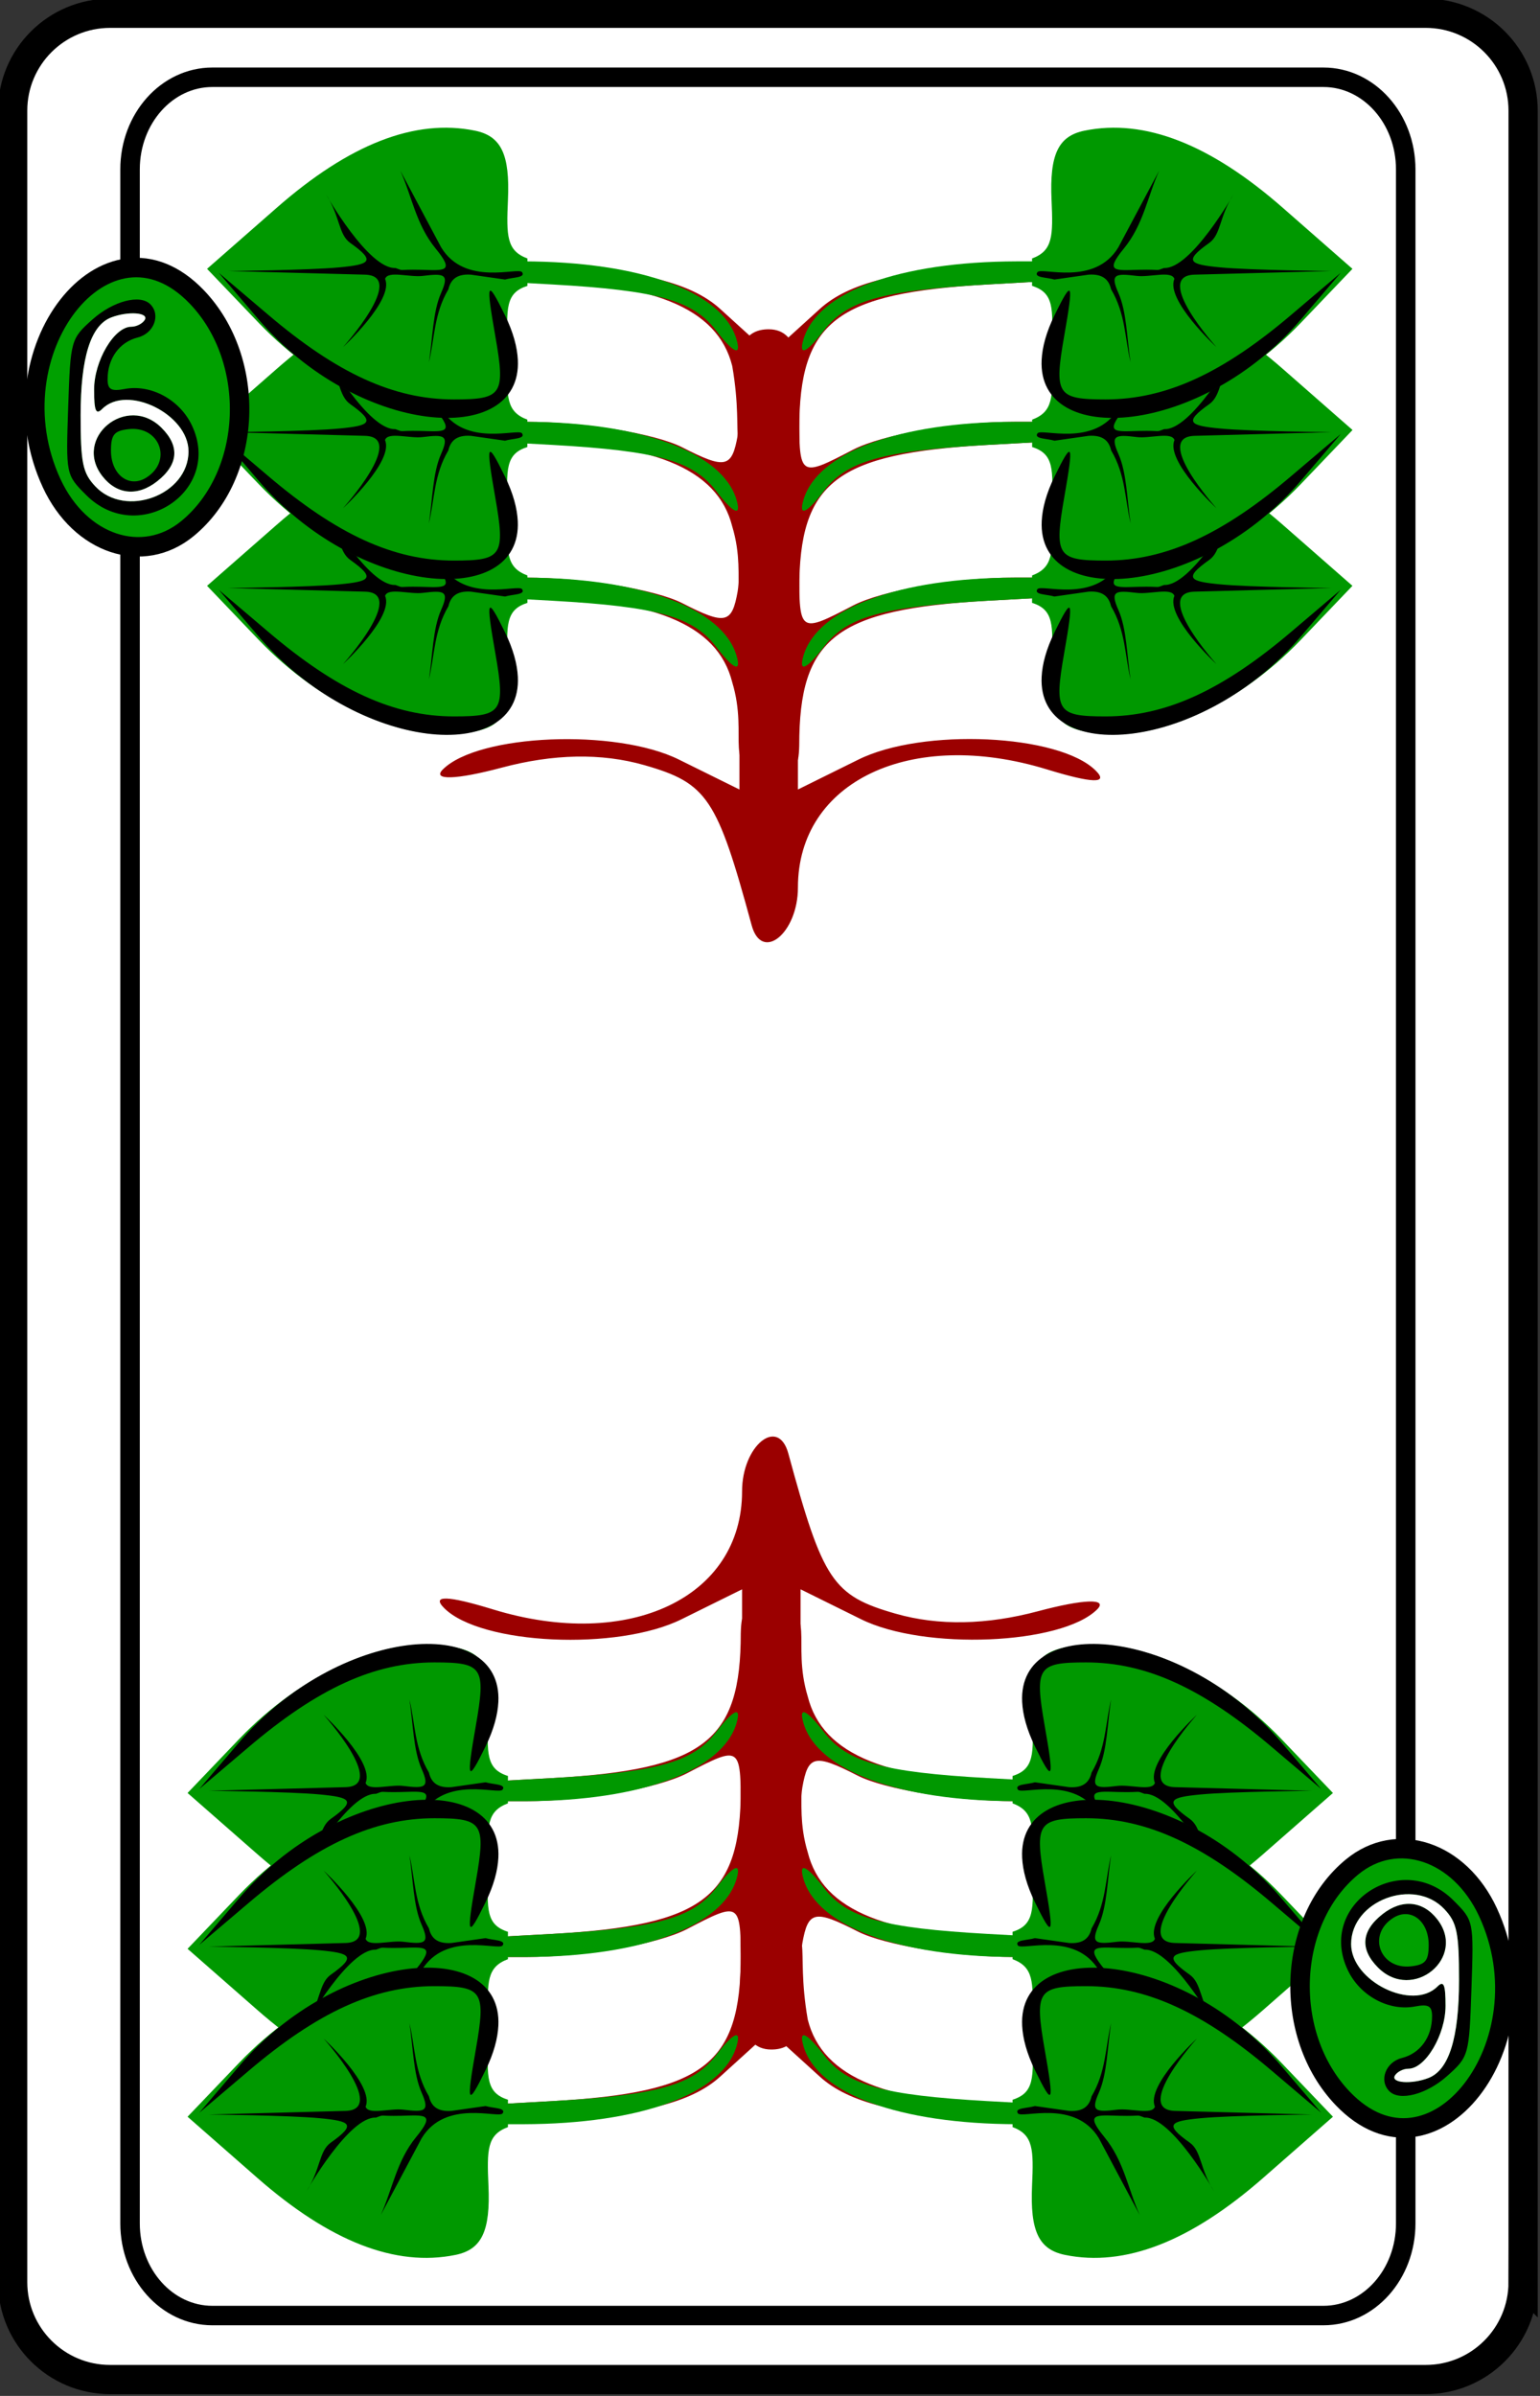 <?xml version="1.0" encoding="UTF-8" standalone="no"?>
<!-- Created with Inkscape (http://www.inkscape.org/) -->

<svg
   version="1.1"
   width="180"
   height="280"
   viewBox="0 0 180 280"
   id="svg10047"
   sodipodi:docname="Playing_card-german-blatt-06.svg"
   inkscape:version="1.2.2 (b0a8486541, 2022-12-01)"
   xmlns:inkscape="http://www.inkscape.org/namespaces/inkscape"
   xmlns:sodipodi="http://sodipodi.sourceforge.net/DTD/sodipodi-0.dtd"
   xmlns:xlink="http://www.w3.org/1999/xlink"
   xmlns="http://www.w3.org/2000/svg"
   xmlns:svg="http://www.w3.org/2000/svg"
   xmlns:rdf="http://www.w3.org/1999/02/22-rdf-syntax-ns#"
   xmlns:cc="http://creativecommons.org/ns#"
   xmlns:dc="http://purl.org/dc/elements/1.1/">
  <rect x="0" y="0" width="180" height="280" fill="#333333" stroke="none"/>
  <sodipodi:namedview
     id="namedview51"
     pagecolor="#ffffff"
     bordercolor="#000000"
     borderopacity="0.25"
     inkscape:showpageshadow="2"
     inkscape:pageopacity="0.0"
     inkscape:pagecheckerboard="0"
     inkscape:deskcolor="#d1d1d1"
     showgrid="false"
     inkscape:zoom="2.9821429"
     inkscape:cx="71.760479"
     inkscape:cy="140.33533"
     inkscape:window-width="1920"
     inkscape:window-height="1016"
     inkscape:window-x="0"
     inkscape:window-y="0"
     inkscape:window-maximized="1"
     inkscape:current-layer="svg10047" />
  <defs
     id="defs3059">
    <g
       transform="translate(94,-27.402)"
       id="odd-top-support">
      <path
         d="m -95,20.625 0,5.125 0,5.562 -2.062,-1.875 c -1.479,-1.338 -4.047,-1.975 -8.906,-2.25 l -6.469,-0.375 0,1.188 5.094,0 c 6.773,0 10.149,1.359 10.906,4.375 0.668,3.512 -0.728,4.532 1.812,4.688 1.97,0.12 1.612,-0.137 1.625,-1.438 0,-5.547 1.884,-6.998 9.656,-7.438 l 6.656,-0.375 0,-1 -6.344,0.375 c -4.859,0.275 -7.427,0.912 -8.906,2.25 l -2.062,1.875 0,-5.562 0,-5.125 z"
         id="path17556-1-2"
         style="fill:#9b0000" />
      <path
         d="m -95,20.625 0,1.781 c 0.082,0.722 0.141,1.638 0.188,2.938 L -94.625,30.5 -94.281,25.344 C -94.193,24.092 -94.107,23.211 -94,22.5 l 0,-1.875 -1,0 z m -17.438,6.375 0,0.812 6.781,0.375 c 5.36,0.303 7.202,0.816 8.375,2.344 0.906,1.181 1.33,1.372 1.062,0.469 -0.723,-2.444 -4.912,-3.984 -10.938,-4 l -5.281,0 z m 30.594,0 c -6.025,0.016 -10.214,1.556 -10.938,4 -0.267,0.903 0.156,0.712 1.062,-0.469 1.173,-1.528 3.015,-2.041 8.375,-2.344 l 6.656,-0.375 0,-0.812 -5.156,0 z"
         id="path17554-7-8"
         style="fill:#009800" />
    </g>
    <g
       id="odd-top-spade">
      <use
         id="odd-top-spade-support"
         x="0"
         y="0"
         width="1027"
         height="615"
         xlink:href="#odd-top-support" />
      <use
         transform="matrix(0,-1,-1,0,20,0)"
         id="odd-top-spade-right"
         x="0"
         y="0"
         width="1027"
         height="615"
         xlink:href="#sl" />
      <use
         transform="matrix(0,-1,1,0,-20,0)"
         id="odd-top-spade-left"
         x="0"
         y="0"
         width="1027"
         height="615"
         xlink:href="#sl" />
      <use
         transform="matrix(-1,0,0,1,-0.4,-8)"
         id="odd-top-spade-top"
         x="0"
         y="0"
         width="1027"
         height="615"
         xlink:href="#sl" />
    </g>
    <g
       id="cf">
      <path
         d="m 78.25,117.25 c 0,2.762 -2.238,5 -5,5 H 5.75 c -2.761,0 -5,-2.238 -5,-5 V 5.75 c 0,-2.762 2.239,-5 5,-5 h 67.5 c 2.762,0 5,2.238 5,5 v 111.5 z"
         id="path8383"
         style="fill:#ffffff;stroke:#000000;stroke-width:1.5" />
      <path
         d="m 72.227,114.234 c 0,2.613 -1.89,4.73 -4.223,4.73 H 10.996 c -2.332,0 -4.223,-2.117 -4.223,-4.73 V 8.766 c 0,-2.613 1.891,-4.73 4.223,-4.73 h 57.008 c 2.333,0 4.223,2.117 4.223,4.73 V 114.234 z"
         id="path10068"
         style="fill:#ffffff;stroke:#000000;stroke-width:1" />
    </g>
    <g
       transform="matrix(-1,0,0,-1,-54.7,125.71)"
       id="sl">
      <path
         d="m -55.25,118.656 c -0.396,1.068 -1.149,1.083 -3,1 -2.333,-0.105 -3.286,0.34 -3.562,1.688 -0.631,3.081 0.69,6.454 3.969,10.188 l 3.125,3.562 2.781,-2.656 c 3.332,-3.192 5.235,-7.386 4.781,-10.594 -0.276,-1.949 -0.893,-2.31 -3.594,-2.188 -1.956,0.089 -2.743,0.116 -3.094,-1 l -1.406,0 z"
         id="path5833"
         style="fill:#009800" />
      <path
         d="m 1.812,-6.781 -2.344,2 C -6.56,0.32 -7.223,8.79 -2.656,8.562 -2.004,8.53 -1.24,8.329 -0.375,7.906 c 1.907,-0.932 1.761,-0.995 -1.062,-0.5 -3.002,0.526 -3.25,0.361 -3.25,-2.125 0,-3.079 1.327,-5.987 4.375,-9.562 l 2.125,-2.5 z M 1.906,-6.312 1.719,0.719 C 1.661,2.892 -2,-0.406 -2,-0.406 -2,-0.406 0.421,2.22 1.5,1.75 1.944,1.895 1.571,2.999 1.656,3.688 1.792,4.788 1.751,5.056 0.781,4.625 -0.188,4.194 -1.585,4.189 -2.781,4 c 1.251,0.295 2.499,0.259 3.75,1 0.436,0.102 0.805,0.367 0.75,1.156 l -0.25,1.75 c 0.118,0.398 0.089,1.065 0.375,0.875 C 2.13,8.591 1.093,5.848 3.125,4.625 L 7.062,2.531 c -1.326,0.6 -2.761,0.8 -4,1.812 C 1.824,5.357 1.941,4.779 1.969,3.562 1.996,2.346 1.886,2.759 2.062,2.281 1.997,0.901 5.836,-1.283 5.844,-1.281 c -1.151,0.738 -2.06,0.629 -2.5,1.25 -0.939,1.324 -1.1,1.007 -1.25,-0.562 C 1.944,-2.163 1.906,-6.312 1.906,-6.312 z"
         transform="matrix(-1,0,0,-1,-52.7,127.71)"
         id="path17552-0"
         style="fill:#000000" />
    </g>
    <g
       transform="translate(54,-36.439)"
       id="green-middle">
      <path
         d="M -56.156,36.688 C -56.452,38.37 -56.78,38.448 -59,37.312 -60.375,36.609 -63.994,36.008 -67.031,36 l -5.5,0 0,1 5.188,0 c 6.773,0 10.149,1.359 10.906,4.375 0.868,2.869 -0.574,4.555 1.828,4.562 1.406,0 1.578,-0.101 1.609,-1.312 0,-5.547 1.884,-6.998 9.656,-7.438 l 6.875,-0.375 0,-0.812 -5.5,0 c -3.038,0.003 -6.769,0.649 -8.281,1.438 -2.73,1.424 -2.75,1.414 -2.75,-1.812 0.102,-2.083 0.143,-4.376 -1.568,-4.376 -2.396,0 -1.289,3.593 -1.589,5.439 z"
         id="rect6106-4"
         style="color:#000000;fill:#9b0000;fill-opacity:1;fill-rule:nonzero;stroke:#000000;stroke-width:0;stroke-linecap:butt;stroke-linejoin:miter;stroke-miterlimit:4;stroke-opacity:1;stroke-dasharray:none;stroke-dashoffset:0;marker:none;visibility:visible;display:inline;overflow:visible;enable-background:accumulate" />
      <path
         d="m -72.531,36 0,0.812 6.875,0.375 c 5.36,0.303 7.202,0.816 8.375,2.344 0.906,1.181 1.33,1.372 1.062,0.469 -0.719,-2.429 -4.9,-3.984 -10.812,-4 z m 30.562,0 c -5.913,0.016 -10.094,1.571 -10.812,4 -0.267,0.903 0.156,0.712 1.062,-0.469 1.173,-1.528 3.015,-2.041 8.375,-2.344 l 6.875,-0.375 0,-0.812 z"
         id="rect6106"
         style="color:#000000;fill:#009800;fill-opacity:1;fill-rule:nonzero;stroke:#000000;stroke-width:0;stroke-linecap:butt;stroke-linejoin:miter;stroke-miterlimit:4;stroke-opacity:1;stroke-dasharray:none;stroke-dashoffset:0;marker:none;visibility:visible;display:inline;overflow:visible;enable-background:accumulate" />
    </g>
    <g
       id="green-middle-spade">
      <use
         id="green-middle-spade-support"
         x="0"
         y="0"
         width="1027"
         height="615"
         xlink:href="#green-middle" />
      <use
         transform="matrix(0,-1,-1,0,20,0)"
         id="green-middle-spade-right"
         x="0"
         y="0"
         width="1027"
         height="615"
         xlink:href="#sl" />
      <use
         transform="matrix(0,-1,1,0,-20,0)"
         id="green-middle-spade-left"
         x="0"
         y="0"
         width="1027"
         height="615"
         xlink:href="#sl" />
    </g>
    <path
       d="m -1.067,-0.78 0,3.219 -3.094,-1.531 c -3.234,-1.614 -10.303,-1.322 -12.125,0.5 -0.571,0.571 0.672,0.536 3.031,-0.094 2.628,-0.701 5.096,-0.761 7.313,-0.125 3.227,0.925 3.728,1.691 5.5,8.219 0.521,1.921 2.375,0.41 2.375,-1.938 0,-5.452 5.802,-8.205 12.781,-6.062 2.333,0.716 3.181,0.743 2.5,0.062 C 15.331,-0.413 8.316,-0.734 5.027,0.907 l -3.094,1.531 0,-3.219 c 0.008,-3.059 0.357,-4.311 -1.5,-4.311 -1.857,0 -1.51,2.218 -1.5,4.311 z"
       transform="translate(-1,0)"
       id="brown-bottom"
       style="color:#000000;fill:#9b0000;fill-opacity:1;fill-rule:nonzero;stroke:#000000;stroke-width:0;stroke-linecap:butt;stroke-linejoin:miter;stroke-miterlimit:4;stroke-opacity:1;stroke-dasharray:none;stroke-dashoffset:0;marker:none;visibility:visible;display:inline;overflow:visible;enable-background:accumulate" />
    <g
       id="indicator-background">
      <path
         d="M 4.984,32.578 C 1.871,29.325 2.109,23.445 5.466,20.686 c 2.299,-1.889 5.511,-0.817 6.967,2.325 3.119,6.731 -2.839,14.384 -7.448,9.568 z"
         id="path6341-2"
         style="stroke:#000000" />
    </g>
    <g
       transform="matrix(0.346,0,0,0.346,-163.185,-84.571)"
       id="letter-7">
      <path
         d="m 499.317,338.371 c -0.39,-0.39 -0.709,-5.754 -0.709,-11.92 0,-13.001 -0.349,-13.838 -8.386,-14.441 -4.296,-0.322 -4.954,0.769 -5.114,-2.515 -0.112,-2.291 0.767,-2.044 5.202,-2.301 6.284,-0.363 10.635,1.617 12.814,5.831 1.189,2.299 1.484,5.61 1.267,14.233 -0.263,10.441 -0.427,11.257 -2.324,11.529 -1.123,0.161 -2.36,-0.027 -2.75,-0.417 z"
         id="path6146"
         style="fill:#000000" />
      <path
         d="m 502.608,325.919 c 0,-10.91 0.205,-12.155 -2.249,-14.477 -2.454,-2.322 -4.231,-2.662 -8.875,-3.036 -6.609,-0.533 -5.655,2.042 -3.61,2.153 5.373,0.292 8.675,0.038 10.759,2.463 1.591,1.852 1.975,3.355 1.975,12.975 0,6.667 0.394,11 1,11 0.606,0 1,-4.359 1,-11.077 z"
         id="path6148"
         style="fill:#ffffff" />
    </g>
    <g
       transform="translate(-0.975,-6)"
       id="it7">
      <use
         id="use8664"
         x="0"
         y="0"
         width="1027"
         height="615"
         xlink:href="#indicator-background" />
      <use
         id="use8666"
         x="0"
         y="0"
         width="1027"
         height="615"
         xlink:href="#letter-7" />
    </g>
    <g
       id="ib7">
      <use
         transform="matrix(-1,0,0,-1,79,123)"
         id="use8717"
         x="0"
         y="0"
         width="1027"
         height="615"
         xlink:href="#it7" />
    </g>
    <g
       id="7_spade">
      <use
         id="use10938"
         x="474"
         y="369"
         width="1027"
         height="615"
         xlink:href="#cf" />
      <use
         transform="translate(514,415)"
         id="use9537"
         x="0"
         y="0"
         width="1027"
         height="615"
         xlink:href="#brown-bottom" />
      <use
         transform="translate(514,407)"
         id="use9539"
         x="0"
         y="0"
         width="1027"
         height="615"
         xlink:href="#green-middle-spade" />
      <use
         transform="translate(514,399)"
         id="use9541"
         x="0"
         y="0"
         width="1027"
         height="615"
         xlink:href="#green-middle-spade" />
      <use
         transform="translate(514,391)"
         id="use9543"
         x="0"
         y="0"
         width="1027"
         height="615"
         xlink:href="#odd-top-spade" />
      <use
         transform="matrix(-1,0,0,-1,513,446)"
         id="use9545"
         x="0"
         y="0"
         width="1027"
         height="615"
         xlink:href="#brown-bottom" />
      <use
         transform="matrix(-1,0,0,-1,513,454)"
         id="use9547"
         x="0"
         y="0"
         width="1027"
         height="615"
         xlink:href="#green-middle-spade" />
      <use
         transform="matrix(-1,0,0,-1,513,462)"
         id="use9549"
         x="0"
         y="0"
         width="1027"
         height="615"
         xlink:href="#green-middle-spade" />
      <use
         transform="matrix(-1,0,0,-1,513,470)"
         id="use9551"
         x="0"
         y="0"
         width="1027"
         height="615"
         xlink:href="#odd-top-spade" />
      <use
         id="use10940"
         style="fill:#00a000"
         x="474"
         y="369"
         width="1027"
         height="615"
         xlink:href="#it7" />
      <use
         id="use10942"
         style="fill:#00a000"
         x="474"
         y="369"
         width="1027"
         height="615"
         xlink:href="#ib7" />
    </g>
  </defs>
  <use
     id="use896"
     x="474"
     y="369"
     width="1027"
     height="615"
     xlink:href="#cf"
     transform="matrix(2.278,0,0,2.276,-1080,-840)" />
  <g
     id="g1925"
     transform="translate(0,-18)">
    <use
       transform="matrix(2.278,0,0,2.276,91.139,104.715)"
       id="use898"
       x="0"
       y="0"
       width="1027"
       height="615"
       xlink:href="#brown-bottom" />
    <use
       transform="matrix(2.278,0,0,2.276,91.139,86.504)"
       id="use900"
       x="0"
       y="0"
       width="1027"
       height="615"
       xlink:href="#green-middle-spade" />
    <use
       id="use975"
       x="0"
       y="0"
       width="1027"
       height="615"
       xlink:href="#green-middle"
       transform="matrix(2.278,0,0,2.276,91.139,68.293)" />
    <use
       transform="matrix(0,-2.276,-2.278,0,136.709,68.293)"
       id="use977"
       x="0"
       y="0"
       width="1027"
       height="615"
       xlink:href="#sl" />
    <use
       transform="matrix(0,-2.276,2.278,0,45.57,68.293)"
       id="use979"
       x="0"
       y="0"
       width="1027"
       height="615"
       xlink:href="#sl" />
    <g
       id="use1167"
       transform="matrix(2.278,0,0,2.276,91.139,49.459)">
      <g
         transform="translate(154,-27.402)"
         id="use1249">
        <path
           d="m -155,31.312 -2.062,-1.875 c -1.479,-1.338 -4.047,-1.975 -8.906,-2.25 l -6.469,-0.375 V 28 h 5.094 c 6.773,0 10.149,1.359 10.906,4.375 0.684,3.962 -0.489,4.709 1.813,4.688 1.885,0 1.612,-0.137 1.625,-1.438 0,-5.547 1.884,-6.998 9.656,-7.438 l 6.656,-0.375 v -1 l -6.344,0.375 c -4.859,0.275 -7.427,0.912 -8.906,2.25 l -2.062,1.875 c -0.284,0.258 -0.576,0.386 -1,0 z"
           id="path1257"
           style="fill:#9b0000" />
        <path
           d="m -172.438,27 v 0.812 l 6.781,0.375 c 5.36,0.303 7.202,0.816 8.375,2.344 0.906,1.181 1.33,1.372 1.062,0.469 -0.723,-2.444 -4.912,-3.984 -10.938,-4 z m 30.594,0 c -6.025,0.016 -10.214,1.556 -10.938,4 -0.267,0.903 0.156,0.712 1.062,-0.469 1.173,-1.528 3.015,-2.041 8.375,-2.344 l 6.656,-0.375 V 27 Z"
           id="path1259"
           style="fill:#009800" />
      </g>
      <use
         transform="matrix(0,-1,-1,0,20,0)"
         id="use1251"
         x="0"
         y="0"
         width="1027"
         height="615"
         xlink:href="#sl" />
      <use
         transform="rotate(-90,-10,10)"
         id="use1253"
         x="0"
         y="0"
         width="1027"
         height="615"
         xlink:href="#sl" />
    </g>
  </g>
  <g
     id="g1931"
     transform="translate(0,16)">
    <use
       transform="matrix(-2.278,0,0,-2.276,88.861,175.285)"
       id="use906"
       x="0"
       y="0"
       width="1027"
       height="615"
       xlink:href="#brown-bottom" />
    <use
       transform="matrix(-2.278,0,0,-2.276,88.861,193.496)"
       id="use908"
       x="0"
       y="0"
       width="1027"
       height="615"
       xlink:href="#green-middle-spade" />
    <use
       transform="matrix(-2.278,0,0,-2.276,88.861,211.707)"
       id="use910"
       x="0"
       y="0"
       width="1027"
       height="615"
       xlink:href="#green-middle-spade" />
    <use
       x="0"
       y="0"
       xlink:href="#use1167"
       id="use1269"
       transform="rotate(180,90,140.395)" />
  </g>
  <g
     transform="matrix(2.278,0,0,2.276,145.595,171.091)"
     id="use1748"
     style="display:inline;fill:#00a000">
    <use
       id="use1899"
       x="0"
       y="0"
       width="1027"
       height="615"
       xlink:href="#indicator-background" />
    <g
       transform="matrix(0.346,0,0,0.346,-190.519,-98.41)"
       id="g1905">
      <path
         d="m 577.776,355.773 c 0,-3.568 -2.685,-5.612 -5.25,-3.997 -3.923,2.471 -1.975,7.728 2.664,7.188 2.115,-0.246 2.586,-0.826 2.586,-3.192 z m -7.5,3.391 c -2.734,-2.734 -2.509,-5.455 0.657,-7.945 2.884,-2.269 5.949,-1.99 8.093,0.737 4.481,5.7 -3.601,12.357 -8.75,7.208 z m 7.455,16.379 c 3.051,-1.171 4.545,-5.94 4.545,-14.515 0,-7.079 -0.305,-8.56 -2.174,-10.55 -4.485,-4.774 -13.826,-1.271 -13.826,5.186 0,5.515 9.104,9.996 12.8,6.3 0.933,-0.933 1.2,-0.297 1.2,2.865 0,4.281 -2.985,9.335 -5.514,9.335 -0.753,0 -1.647,0.45 -1.986,1 -0.685,1.109 2.432,1.347 4.955,0.379 z m -5.789,1.955 c -1.578,-1.578 -0.54,-4.327 1.86,-4.929 2.721,-0.683 4.474,-3.112 4.474,-6.2 0,-1.518 -0.532,-1.825 -2.508,-1.448 -3.898,0.745 -8.171,-1.559 -9.987,-5.387 -4.625,-9.747 7.956,-18.062 15.665,-10.353 3.013,3.013 3.016,3.028 2.673,13.084 -0.339,9.93 -0.388,10.107 -3.609,12.984 -3.055,2.728 -7.042,3.775 -8.568,2.25 z"
         id="path1901"
         style="fill:#000000" />
      <path
         d="m 570.276,359.164 c -2.734,-2.734 -2.509,-5.455 0.657,-7.945 2.884,-2.269 5.949,-1.99 8.093,0.737 4.481,5.7 -3.601,12.357 -8.75,7.208 z m 7.455,16.379 c 3.051,-1.171 4.545,-5.94 4.545,-14.515 0,-7.079 -0.305,-8.56 -2.174,-10.55 -4.485,-4.774 -13.826,-1.271 -13.826,5.186 0,5.515 9.104,9.996 12.8,6.3 0.933,-0.933 1.2,-0.297 1.2,2.865 0,4.281 -2.985,9.335 -5.514,9.335 -0.753,0 -1.647,0.45 -1.986,1 -0.685,1.109 2.432,1.347 4.955,0.379 z"
         id="path1903"
         style="fill:#ffffff" />
    </g>
  </g>
  <g
     id="use1750"
     style="display:inline;fill:#00a000"
     transform="matrix(2.278,0,0,2.276,-147.817,-184.749)">
    <g
       transform="rotate(180,39.987,64.5)"
       id="use1823">
      <use
         id="use1827"
         x="0"
         y="0"
         width="1027"
         height="615"
         xlink:href="#indicator-background" />
      <g
         transform="matrix(0.346,0,0,0.346,-190.519,-98.41)"
         id="g1833">
        <path
           d="m 577.776,355.773 c 0,-3.568 -2.685,-5.612 -5.25,-3.997 -3.923,2.471 -1.975,7.728 2.664,7.188 2.115,-0.246 2.586,-0.826 2.586,-3.192 z m -7.5,3.391 c -2.734,-2.734 -2.509,-5.455 0.657,-7.945 2.884,-2.269 5.949,-1.99 8.093,0.737 4.481,5.7 -3.601,12.357 -8.75,7.208 z m 7.455,16.379 c 3.051,-1.171 4.545,-5.94 4.545,-14.515 0,-7.079 -0.305,-8.56 -2.174,-10.55 -4.485,-4.774 -13.826,-1.271 -13.826,5.186 0,5.515 9.104,9.996 12.8,6.3 0.933,-0.933 1.2,-0.297 1.2,2.865 0,4.281 -2.985,9.335 -5.514,9.335 -0.753,0 -1.647,0.45 -1.986,1 -0.685,1.109 2.432,1.347 4.955,0.379 z m -5.789,1.955 c -1.578,-1.578 -0.54,-4.327 1.86,-4.929 2.721,-0.683 4.474,-3.112 4.474,-6.2 0,-1.518 -0.532,-1.825 -2.508,-1.448 -3.898,0.745 -8.171,-1.559 -9.987,-5.387 -4.625,-9.747 7.956,-18.062 15.665,-10.353 3.013,3.013 3.016,3.028 2.673,13.084 -0.339,9.93 -0.388,10.107 -3.609,12.984 -3.055,2.728 -7.042,3.775 -8.568,2.25 z"
           id="path1829"
           style="fill:#000000" />
        <path
           d="m 570.276,359.164 c -2.734,-2.734 -2.509,-5.455 0.657,-7.945 2.884,-2.269 5.949,-1.99 8.093,0.737 4.481,5.7 -3.601,12.357 -8.75,7.208 z m 7.455,16.379 c 3.051,-1.171 4.545,-5.94 4.545,-14.515 0,-7.079 -0.305,-8.56 -2.174,-10.55 -4.485,-4.774 -13.826,-1.271 -13.826,5.186 0,5.515 9.104,9.996 12.8,6.3 0.933,-0.933 1.2,-0.297 1.2,2.865 0,4.281 -2.985,9.335 -5.514,9.335 -0.753,0 -1.647,0.45 -1.986,1 -0.685,1.109 2.432,1.347 4.955,0.379 z"
           id="path1831"
           style="fill:#ffffff" />
      </g>
    </g>
  </g>
</svg>
